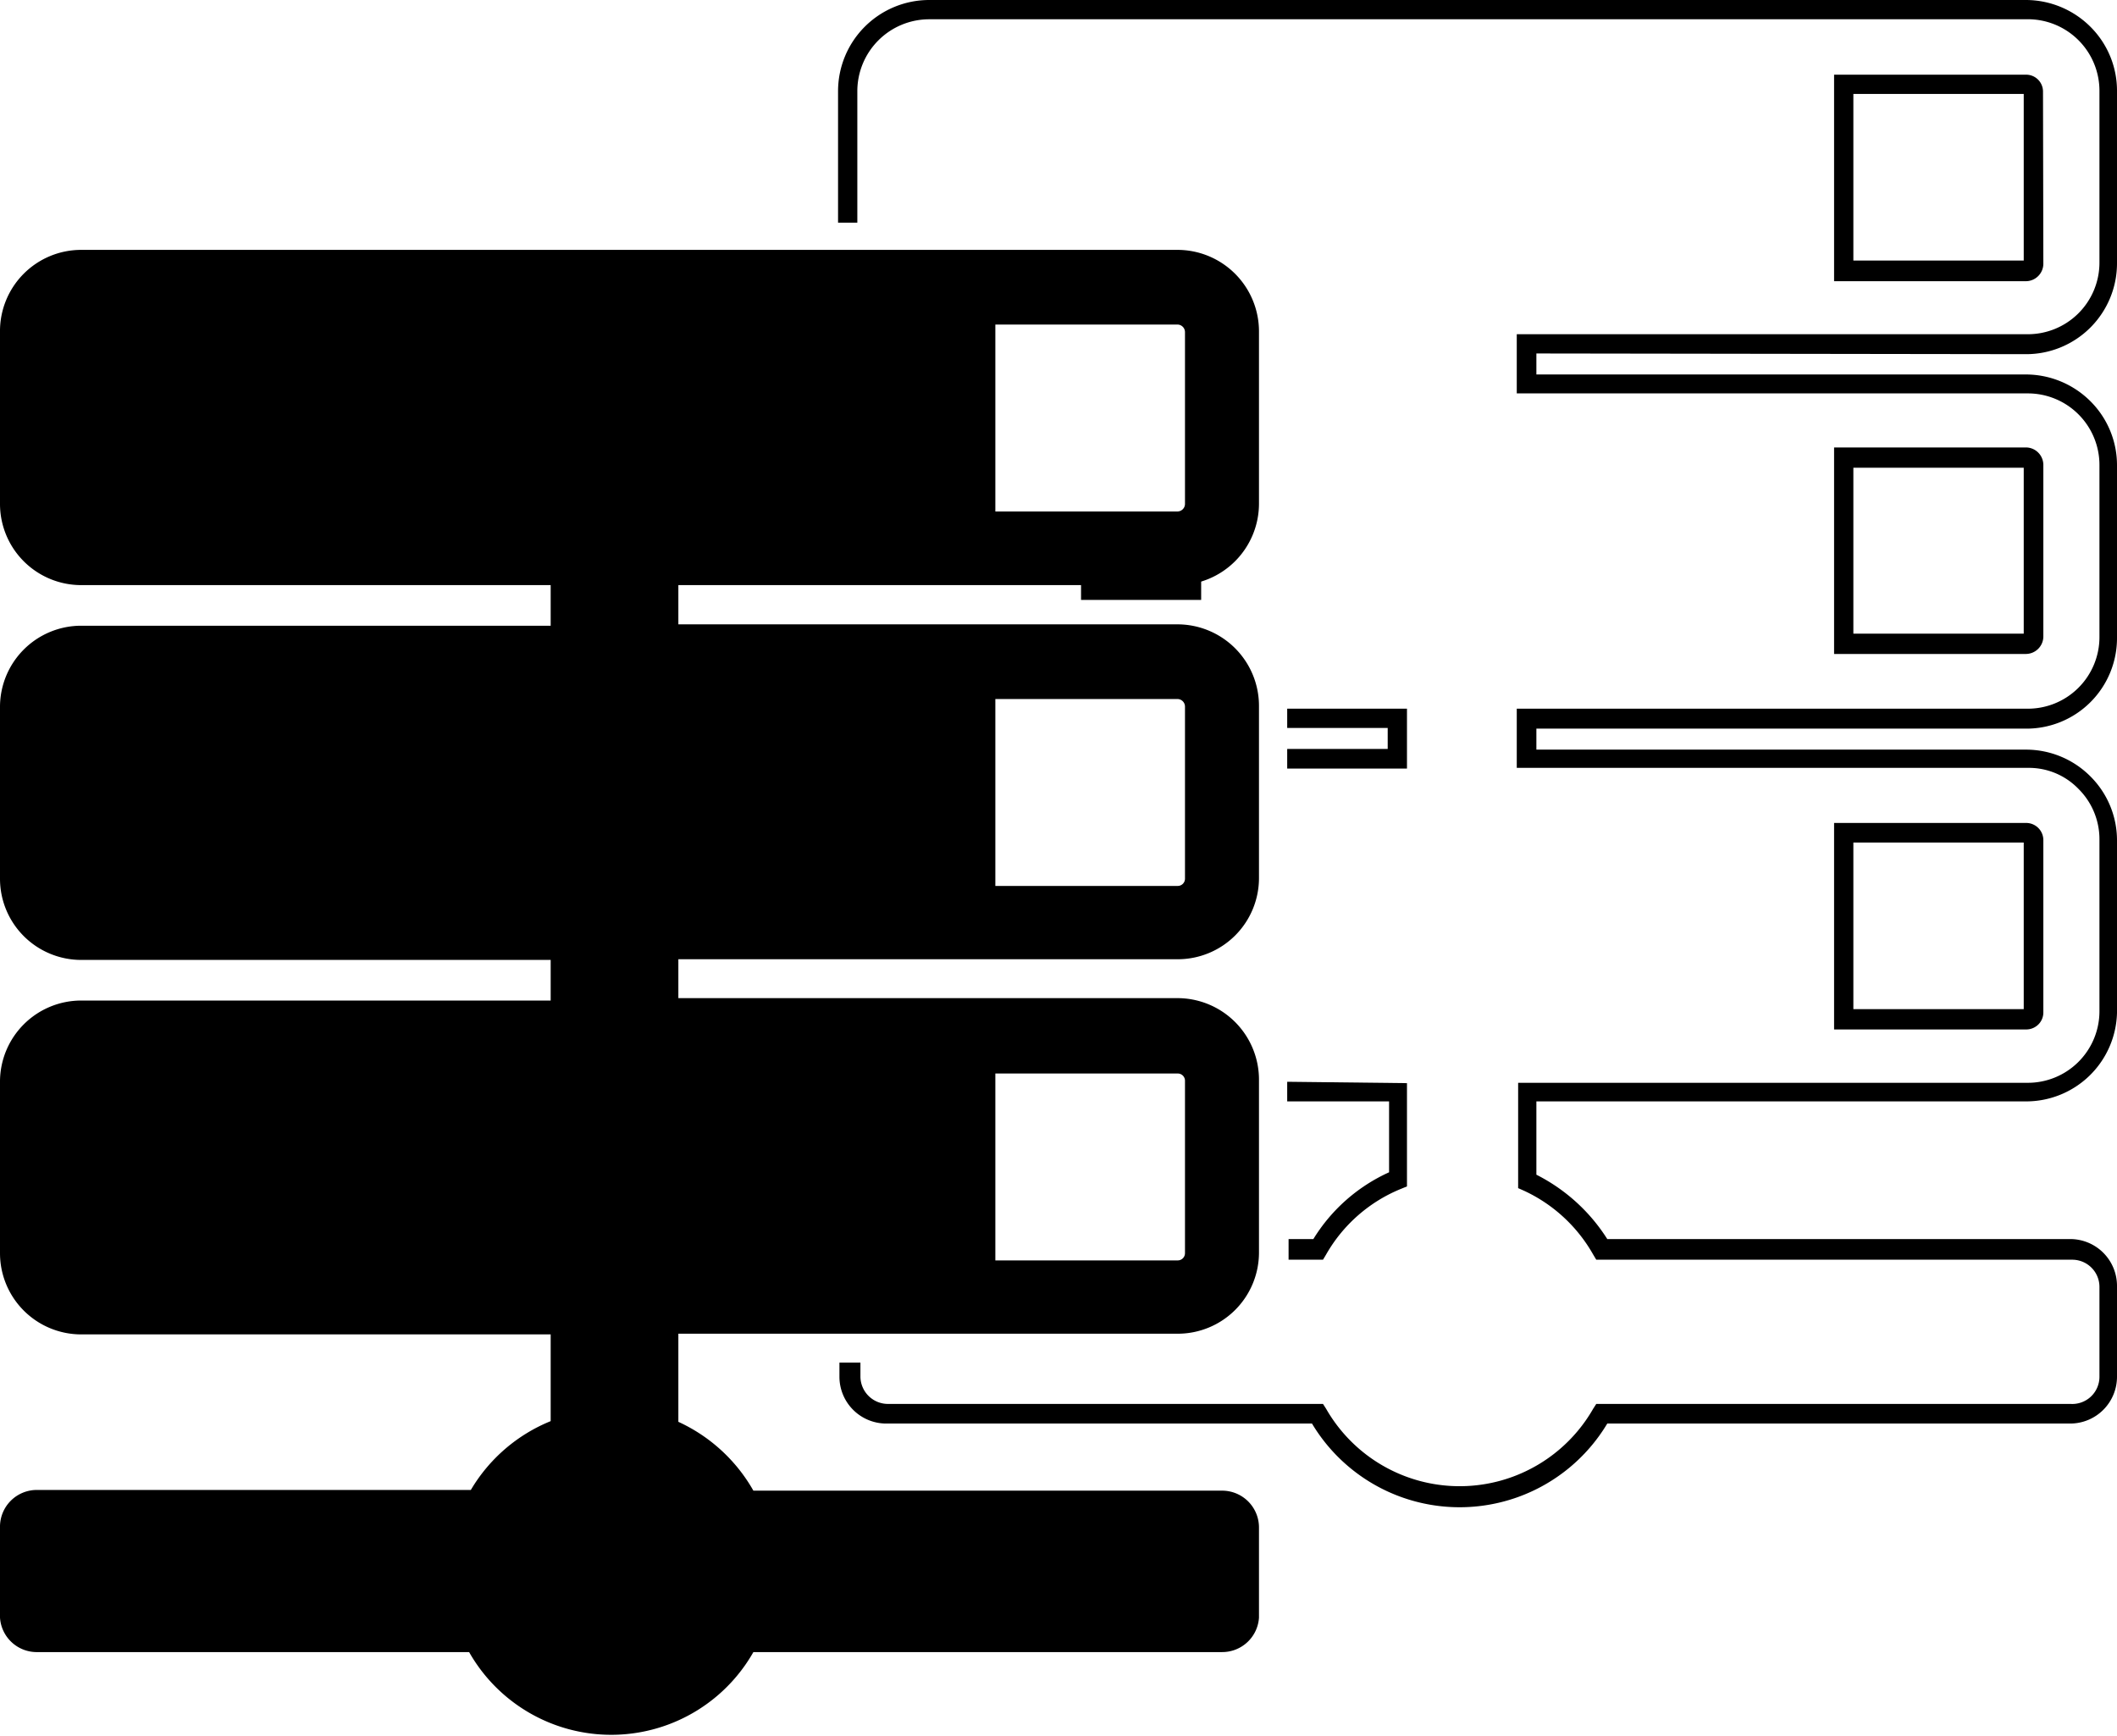 <svg xmlns="http://www.w3.org/2000/svg" viewBox="0 0 61.51 50.44"><g id="map"><path d="M59.36,2.66a.49.49,0,0,0-.5-.49H53.29v6h5.58a.51.51,0,0,0,.5-.5ZM53.85,7.57V2.73H58.8V7.57Z"/><polygon points="34.9 15.69 34.9 17.43 31.41 17.43 31.41 16.87 34.33 16.87 34.33 16.26 31.41 16.26 31.41 15.69 34.9 15.69"/><path d="M58.87,13H53.29v6h5.58a.51.51,0,0,0,.5-.5v-5A.51.51,0,0,0,58.87,13Zm-.07,5.41H53.85V13.59H58.8Z"/><path d="M58.87,23.91H53.29v6h5.58a.5.5,0,0,0,.35-.14.49.49,0,0,0,.15-.35v-5A.5.5,0,0,0,58.87,23.91Zm-.07,5.41H53.85V24.48H58.8Z"/><path d="M40.88,31.47v3l-.17.07a4.42,4.42,0,0,0-2.18,1.91l-.09.15h-1V36h.72a5,5,0,0,1,2.2-1.94V32H37.4v-.57Z"/><polygon points="40.88 20.59 40.88 22.33 37.4 22.33 37.4 21.76 40.32 21.76 40.32 21.15 37.4 21.15 37.4 20.59 40.88 20.59"/><path d="M44.64,10.27v.61H58.87a2.66,2.66,0,0,1,1.87.78,2.62,2.62,0,0,1,.77,1.87v5a2.63,2.63,0,0,1-2.64,2.64H44.64v.61H58.87a2.64,2.64,0,0,1,1.87.78,2.62,2.62,0,0,1,.77,1.87v5A2.64,2.64,0,0,1,58.87,32H44.64v2.13A5.23,5.23,0,0,1,46.7,36H60.16a1.36,1.36,0,0,1,1.35,1.36V40a1.36,1.36,0,0,1-1.35,1.36H46.7a5,5,0,0,1-8.58,0H25.75A1.36,1.36,0,0,1,24.39,40v-.41H25V40a.8.8,0,0,0,.8.79H38.44l.09.14a4.47,4.47,0,0,0,7.76,0l.09-.14H60.16A.79.79,0,0,0,61,40V37.39a.79.79,0,0,0-.79-.79H46.38l-.09-.15a4.46,4.46,0,0,0-2-1.85l-.18-.08V31.46h14.8A2.08,2.08,0,0,0,61,29.39v-5a2.06,2.06,0,0,0-.61-1.47,2,2,0,0,0-1.47-.61H44.07V20.59h14.8A2.08,2.08,0,0,0,61,18.51v-5a2.08,2.08,0,0,0-2.08-2.08H44.07V9.71h14.8A2.08,2.08,0,0,0,61,7.63v-5A2.08,2.08,0,0,0,58.86.56H27a2.09,2.09,0,0,0-2.09,2.08V6.47h-.56V2.65A2.65,2.65,0,0,1,27,0H58.87a2.66,2.66,0,0,1,1.87.78,2.62,2.62,0,0,1,.77,1.87v5a2.64,2.64,0,0,1-2.64,2.64Z"/><path d="M36.58,44.39a1.07,1.07,0,0,0-1.07-1.08H21.89a4.81,4.81,0,0,0-2.18-2V38.75H34.22a2.36,2.36,0,0,0,2.36-2.36v-5A2.37,2.37,0,0,0,34.22,29H19.71V27.87H34.22a2.36,2.36,0,0,0,2.36-2.36v-5a2.37,2.37,0,0,0-2.36-2.37H19.71V17H34.22a2.37,2.37,0,0,0,2.36-2.37v-5a2.37,2.37,0,0,0-2.36-2.37H2.36A2.36,2.36,0,0,0,0,9.65v5A2.36,2.36,0,0,0,2.36,17H16v1.18H2.36A2.36,2.36,0,0,0,0,20.53v5a2.36,2.36,0,0,0,2.36,2.36H16v1.18H2.36A2.36,2.36,0,0,0,0,31.41v5a2.36,2.36,0,0,0,2.36,2.36H16v2.52a4.78,4.78,0,0,0-2.32,2H1.1A1.07,1.07,0,0,0,0,44.39V47A1.07,1.07,0,0,0,1.1,48H13.63a4.75,4.75,0,0,0,8.26,0H35.51A1.07,1.07,0,0,0,36.58,47Zm-2.36-13.2a.21.21,0,0,1,.21.22v5a.21.21,0,0,1-.21.21h-5.3V31.19Zm0-10.88a.22.22,0,0,1,.21.22v5a.21.21,0,0,1-.21.21h-5.3V20.31Zm0-10.88a.22.22,0,0,1,.21.22v5a.22.22,0,0,1-.21.21h-5.3V9.43Z"/></g></svg>